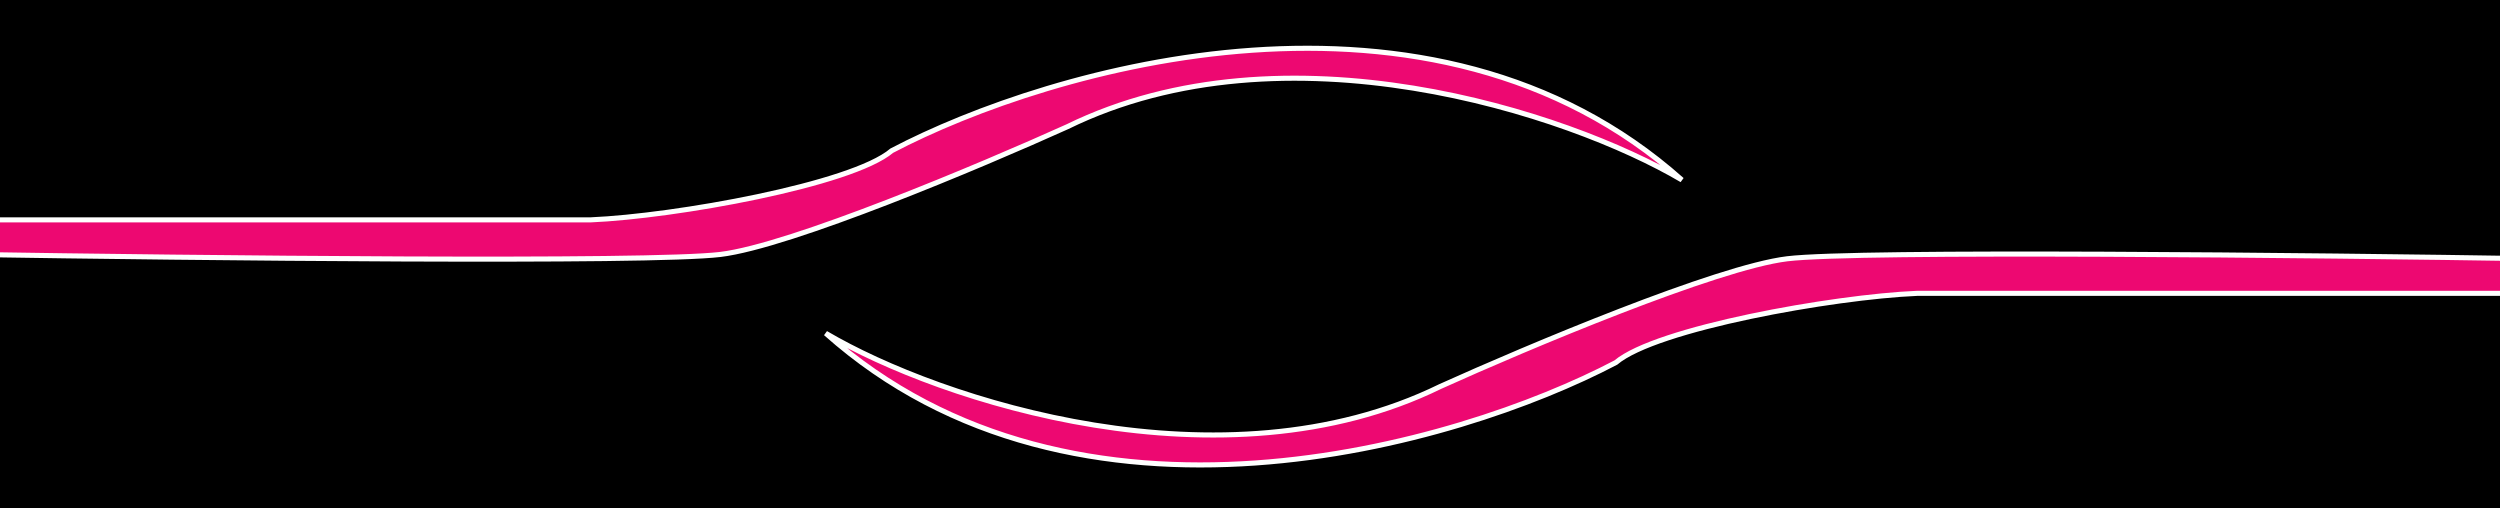 <svg width="984" height="200" viewBox="0 0 984 200" fill="none" xmlns="http://www.w3.org/2000/svg">
<rect x="0" y="0" width="984" height="200" fill="#333333" stroke="none"/>
<g clip-path="url(#clip0_67_4)">
<rect width="984" height="200" fill="black"/>
<path d="M232.531 86.534H-11V100.149C75.662 101.546 255.896 103.501 283.54 100.149C311.184 96.798 386.108 65.237 420.115 49.875C505.68 7.98 617.024 44.289 662 70.823C563.271 -17.157 413.533 26.484 351.005 59.301C335.208 72.708 265.44 85.137 232.531 86.534Z" fill="#ED0871" stroke="white" stroke-width="2"/>
<path d="M754.469 115.466H998V101.851C911.338 100.454 731.104 98.499 703.46 101.851C675.816 105.202 600.892 136.763 566.885 152.125C481.32 194.02 369.976 157.711 325 131.177C423.729 219.157 573.467 175.516 635.995 142.698C651.792 129.292 721.56 116.863 754.469 115.466Z" fill="#ED0871" stroke="white" stroke-width="2"/>
</g>
<defs>
<clipPath id="clip0_67_4">
<rect width="984" height="200" fill="white"/>
</clipPath>
</defs>
</svg>
